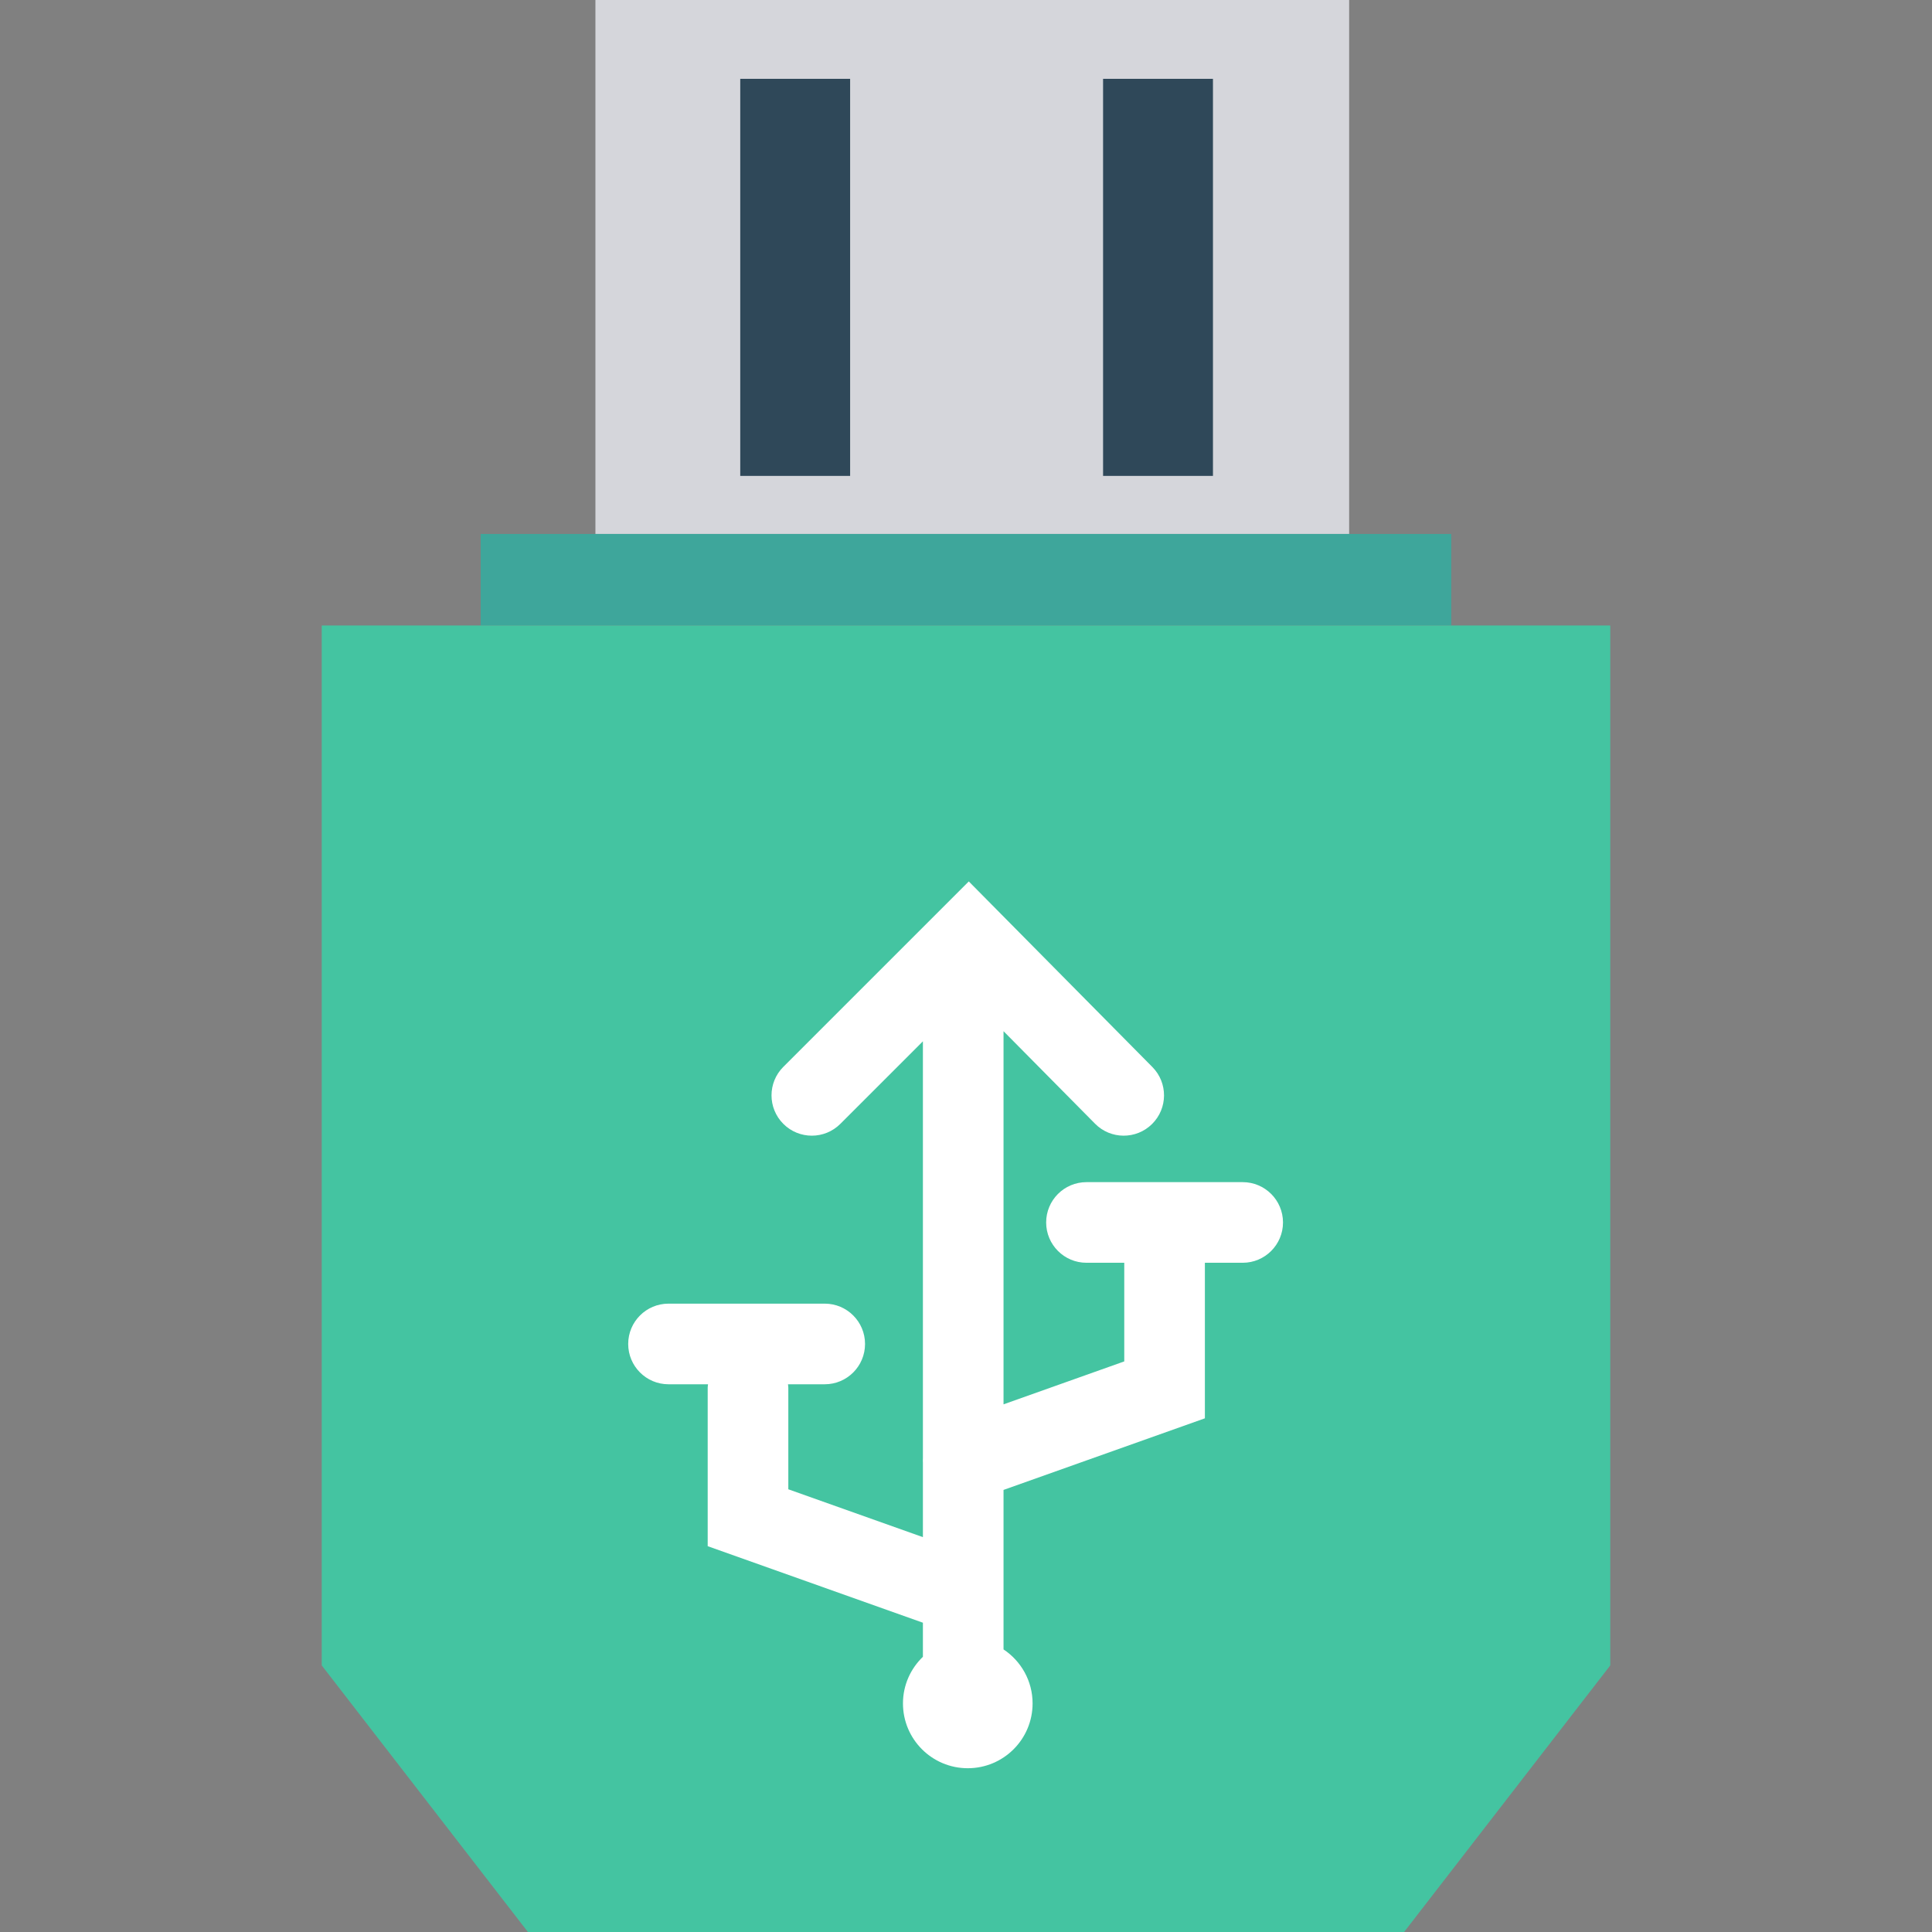 <?xml version="1.0" encoding="iso-8859-1"?>
<!-- Generator: Adobe Illustrator 19.0.0, SVG Export Plug-In . SVG Version: 6.00 Build 0)  -->
<svg xmlns="http://www.w3.org/2000/svg" xmlns:xlink="http://www.w3.org/1999/xlink" version="1.1" id="Capa_1" x="0px" y="0px" viewBox="0 0 409.6 409.6" style="enable-background:new 0 0 409.6 409.6;" xml:space="preserve">
<rect x="0" y="0" width="409.6" height="409.6" fill="#808080" stroke="none"/>
<rect x="126.234" style="fill:#D5D6DB;" width="159.795" height="113.203"/>
<rect x="101.903" y="113.203" style="fill:#3EA69B;" width="205.773" height="19.415"/>
<polygon style="fill:#44C4A1;" points="297.68,409.6 111.92,409.6 68.212,353.082 68.212,132.609 341.388,132.609 341.388,353.082   "/>
<g>
	<rect x="233.861" y="16.712" style="fill:#2F4859;" width="23.296" height="84.183"/>
	<rect x="156.938" y="16.712" style="fill:#2F4859;" width="23.296" height="84.183"/>
</g>
<path style="fill:#FFFFFF;" d="M263.459,250.624H230.34c-4.718,0-8.546,3.825-8.546,8.546c0,4.721,3.828,8.547,8.546,8.547h8.013  v20.913l-25.596,9.102v-79.111l19.403,19.614c3.311,3.358,8.731,3.386,12.086,0.067c3.355-3.319,3.389-8.73,0.067-12.086  l-38.922-39.348l-39.318,39.314c-3.339,3.336-3.339,8.747,0,12.086c1.669,1.669,3.856,2.504,6.044,2.504  c2.186,0,4.373-0.835,6.042-2.504l17.505-17.504v88.4c-0.026,0.317-0.009,0.637,0,0.959v15.763L167.13,315.74v-21.553  c0-0.243-0.051-0.472-0.071-0.709h7.789c4.718,0,8.547-3.825,8.547-8.547c0-4.721-3.829-8.547-8.547-8.547h-33.119  c-4.718,0-8.546,3.825-8.546,8.547c0,4.721,3.828,8.547,8.546,8.547h8.379c-0.02,0.238-0.071,0.466-0.071,0.709v33.616  l45.627,16.225v7.226c-2.597,2.5-4.227,5.995-4.227,9.884c0,7.589,6.151,13.74,13.74,13.74c7.589,0,13.74-6.152,13.74-13.74  c0-4.784-2.451-8.988-6.16-11.449v-33.815l42.689-15.18v-32.976h8.013c4.718,0,8.547-3.825,8.547-8.547  C272.006,254.45,268.177,250.624,263.459,250.624z"/>
<g>
</g>
<g>
</g>
<g>
</g>
<g>
</g>
<g>
</g>
<g>
</g>
<g>
</g>
<g>
</g>
<g>
</g>
<g>
</g>
<g>
</g>
<g>
</g>
<g>
</g>
<g>
</g>
<g>
</g>
</svg>
